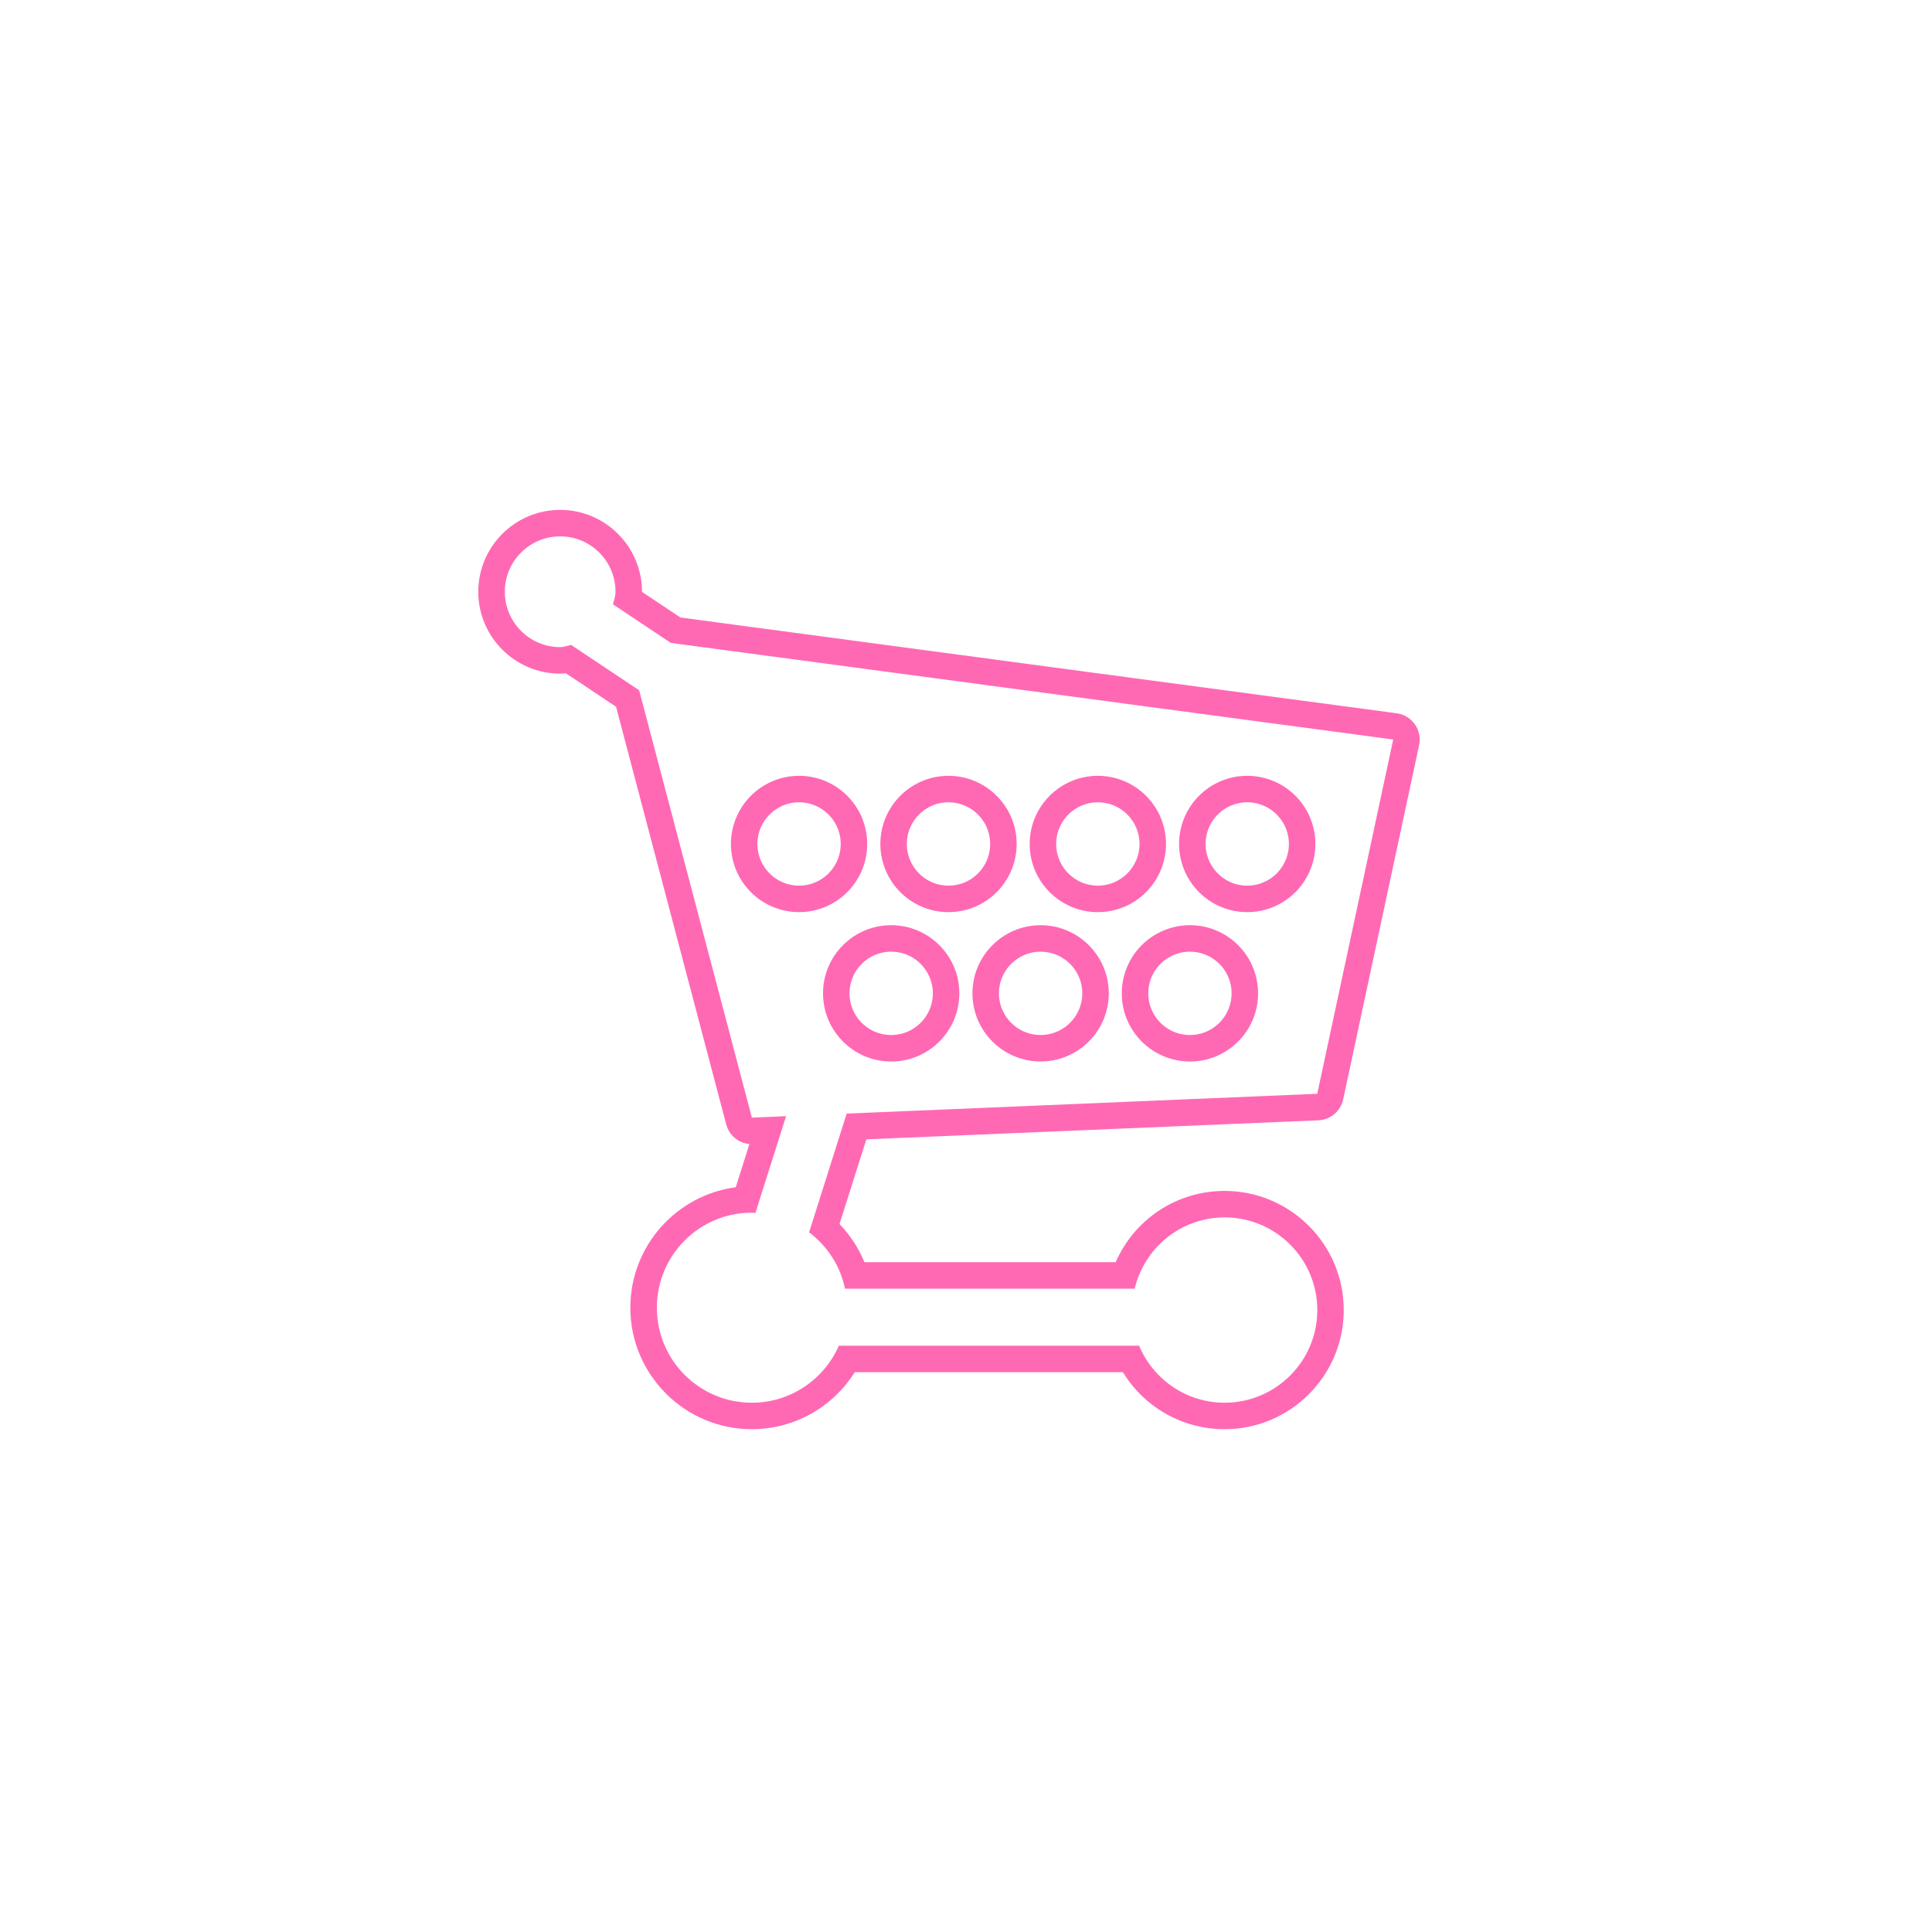 <?xml version="1.0" encoding="utf-8"?>
<!-- Generator: Adobe Illustrator 15.1.0, SVG Export Plug-In . SVG Version: 6.00 Build 0)  -->
<!DOCTYPE svg PUBLIC "-//W3C//DTD SVG 1.1//EN" "http://www.w3.org/Graphics/SVG/1.1/DTD/svg11.dtd">
<svg version="1.1" id="レイヤー_1" xmlns="http://www.w3.org/2000/svg" xmlns:xlink="http://www.w3.org/1999/xlink" x="0px"
	 y="0px" width="120px" height="120px" viewBox="0 0 120 120" enable-background="new 0 0 120 120" xml:space="preserve">
<g>
	<g>
		<path fill="#FF69B4" d="M34.792,33.315c1.899,0,3.438,1.54,3.438,3.441c0,0.278-0.096,0.521-0.157,0.78l3.593,2.396l44.869,6
			l-4.718,22.005l-29.229,1.23l-2.333,7.373c1.118,0.85,1.936,2.071,2.228,3.501h17.994c0.604-2.534,2.867-4.426,5.587-4.426
			c3.176,0,5.756,2.578,5.756,5.754c0,3.177-2.58,5.756-5.756,5.756c-2.395,0-4.443-1.465-5.312-3.542H52.104
			c-0.912,2.081-2.985,3.542-5.405,3.542c-3.26,0-5.9-2.639-5.9-5.903c0-3.258,2.641-5.901,5.9-5.901
			c0.077,0,0.146,0.021,0.219,0.023l1.907-6.017l-2.125,0.089l-7.001-26.542l-4.221-2.816c-0.229,0.044-0.444,0.137-0.683,0.137
			c-1.899,0-3.439-1.54-3.439-3.438C31.354,34.855,32.894,33.315,34.792,33.315 M34.792,31.67c-2.805,0-5.085,2.282-5.085,5.087
			c0,2.803,2.282,5.084,5.085,5.084c0.126,0,0.245-0.01,0.354-0.024l3.118,2.08l6.842,25.941c0.179,0.677,0.761,1.157,1.442,1.219
			l-0.85,2.684c-3.691,0.492-6.547,3.658-6.547,7.482c0,4.161,3.386,7.548,7.547,7.548c2.62,0,5.024-1.359,6.392-3.542h16.657
			c1.331,2.183,3.703,3.542,6.316,3.542c4.08,0,7.4-3.32,7.4-7.403c0-4.08-3.32-7.398-7.4-7.398c-2.984,0-5.604,1.767-6.767,4.428
			H53.693c-0.359-0.875-0.884-1.679-1.549-2.37l1.666-5.262l28.078-1.182c0.749-0.031,1.382-0.565,1.539-1.299l4.717-22.005
			c0.097-0.448,0.002-0.917-0.265-1.292c-0.265-0.375-0.671-0.624-1.128-0.685l-44.486-5.949l-2.387-1.591c0-0.002,0-0.003,0-0.004
			C39.877,33.952,37.597,31.67,34.792,31.67L34.792,31.67z"/>
	</g>
	
		<circle fill="none" stroke="#FF69B4" stroke-width="1.646" stroke-linecap="round" stroke-linejoin="round" stroke-miterlimit="10" cx="55.353" cy="61.699" r="3.41"/>
	
		<path fill="none" stroke="#FF69B4" stroke-width="1.646" stroke-linecap="round" stroke-linejoin="round" stroke-miterlimit="10" d="
		M64.632,65.108c-1.878,0-3.409-1.525-3.409-3.41c0-1.88,1.529-3.409,3.409-3.409c1.885,0,3.413,1.528,3.413,3.409
		C68.045,63.581,66.517,65.108,64.632,65.108z"/>
	
		<circle fill="none" stroke="#FF69B4" stroke-width="1.646" stroke-linecap="round" stroke-linejoin="round" stroke-miterlimit="10" cx="73.909" cy="61.699" r="3.41"/>
	
		<path fill="none" stroke="#FF69B4" stroke-width="1.646" stroke-linecap="round" stroke-linejoin="round" stroke-miterlimit="10" d="
		M80.878,52.42c0,1.883-1.528,3.412-3.411,3.412c-1.878,0-3.409-1.527-3.409-3.412c0-1.88,1.527-3.41,3.409-3.41
		C79.35,49.01,80.878,50.54,80.878,52.42z"/>
	
		<path fill="none" stroke="#FF69B4" stroke-width="1.646" stroke-linecap="round" stroke-linejoin="round" stroke-miterlimit="10" d="
		M71.6,52.42c0,1.883-1.529,3.412-3.411,3.412c-1.88,0-3.411-1.527-3.411-3.412c0-1.88,1.529-3.41,3.411-3.41S71.6,50.54,71.6,52.42
		z"/>
	
		<path fill="none" stroke="#FF69B4" stroke-width="1.646" stroke-linecap="round" stroke-linejoin="round" stroke-miterlimit="10" d="
		M62.323,52.42c0,1.883-1.525,3.412-3.412,3.412c-1.879,0-3.408-1.527-3.408-3.412c0-1.88,1.528-3.41,3.408-3.41
		C60.795,49.01,62.323,50.54,62.323,52.42z"/>
	
		<path fill="none" stroke="#FF69B4" stroke-width="1.646" stroke-linecap="round" stroke-linejoin="round" stroke-miterlimit="10" d="
		M53.041,52.42c0,1.883-1.528,3.412-3.409,3.412c-1.881,0-3.41-1.527-3.41-3.412c0-1.88,1.529-3.41,3.41-3.41
		C51.513,49.01,53.041,50.54,53.041,52.42z"/>
</g>
</svg>
